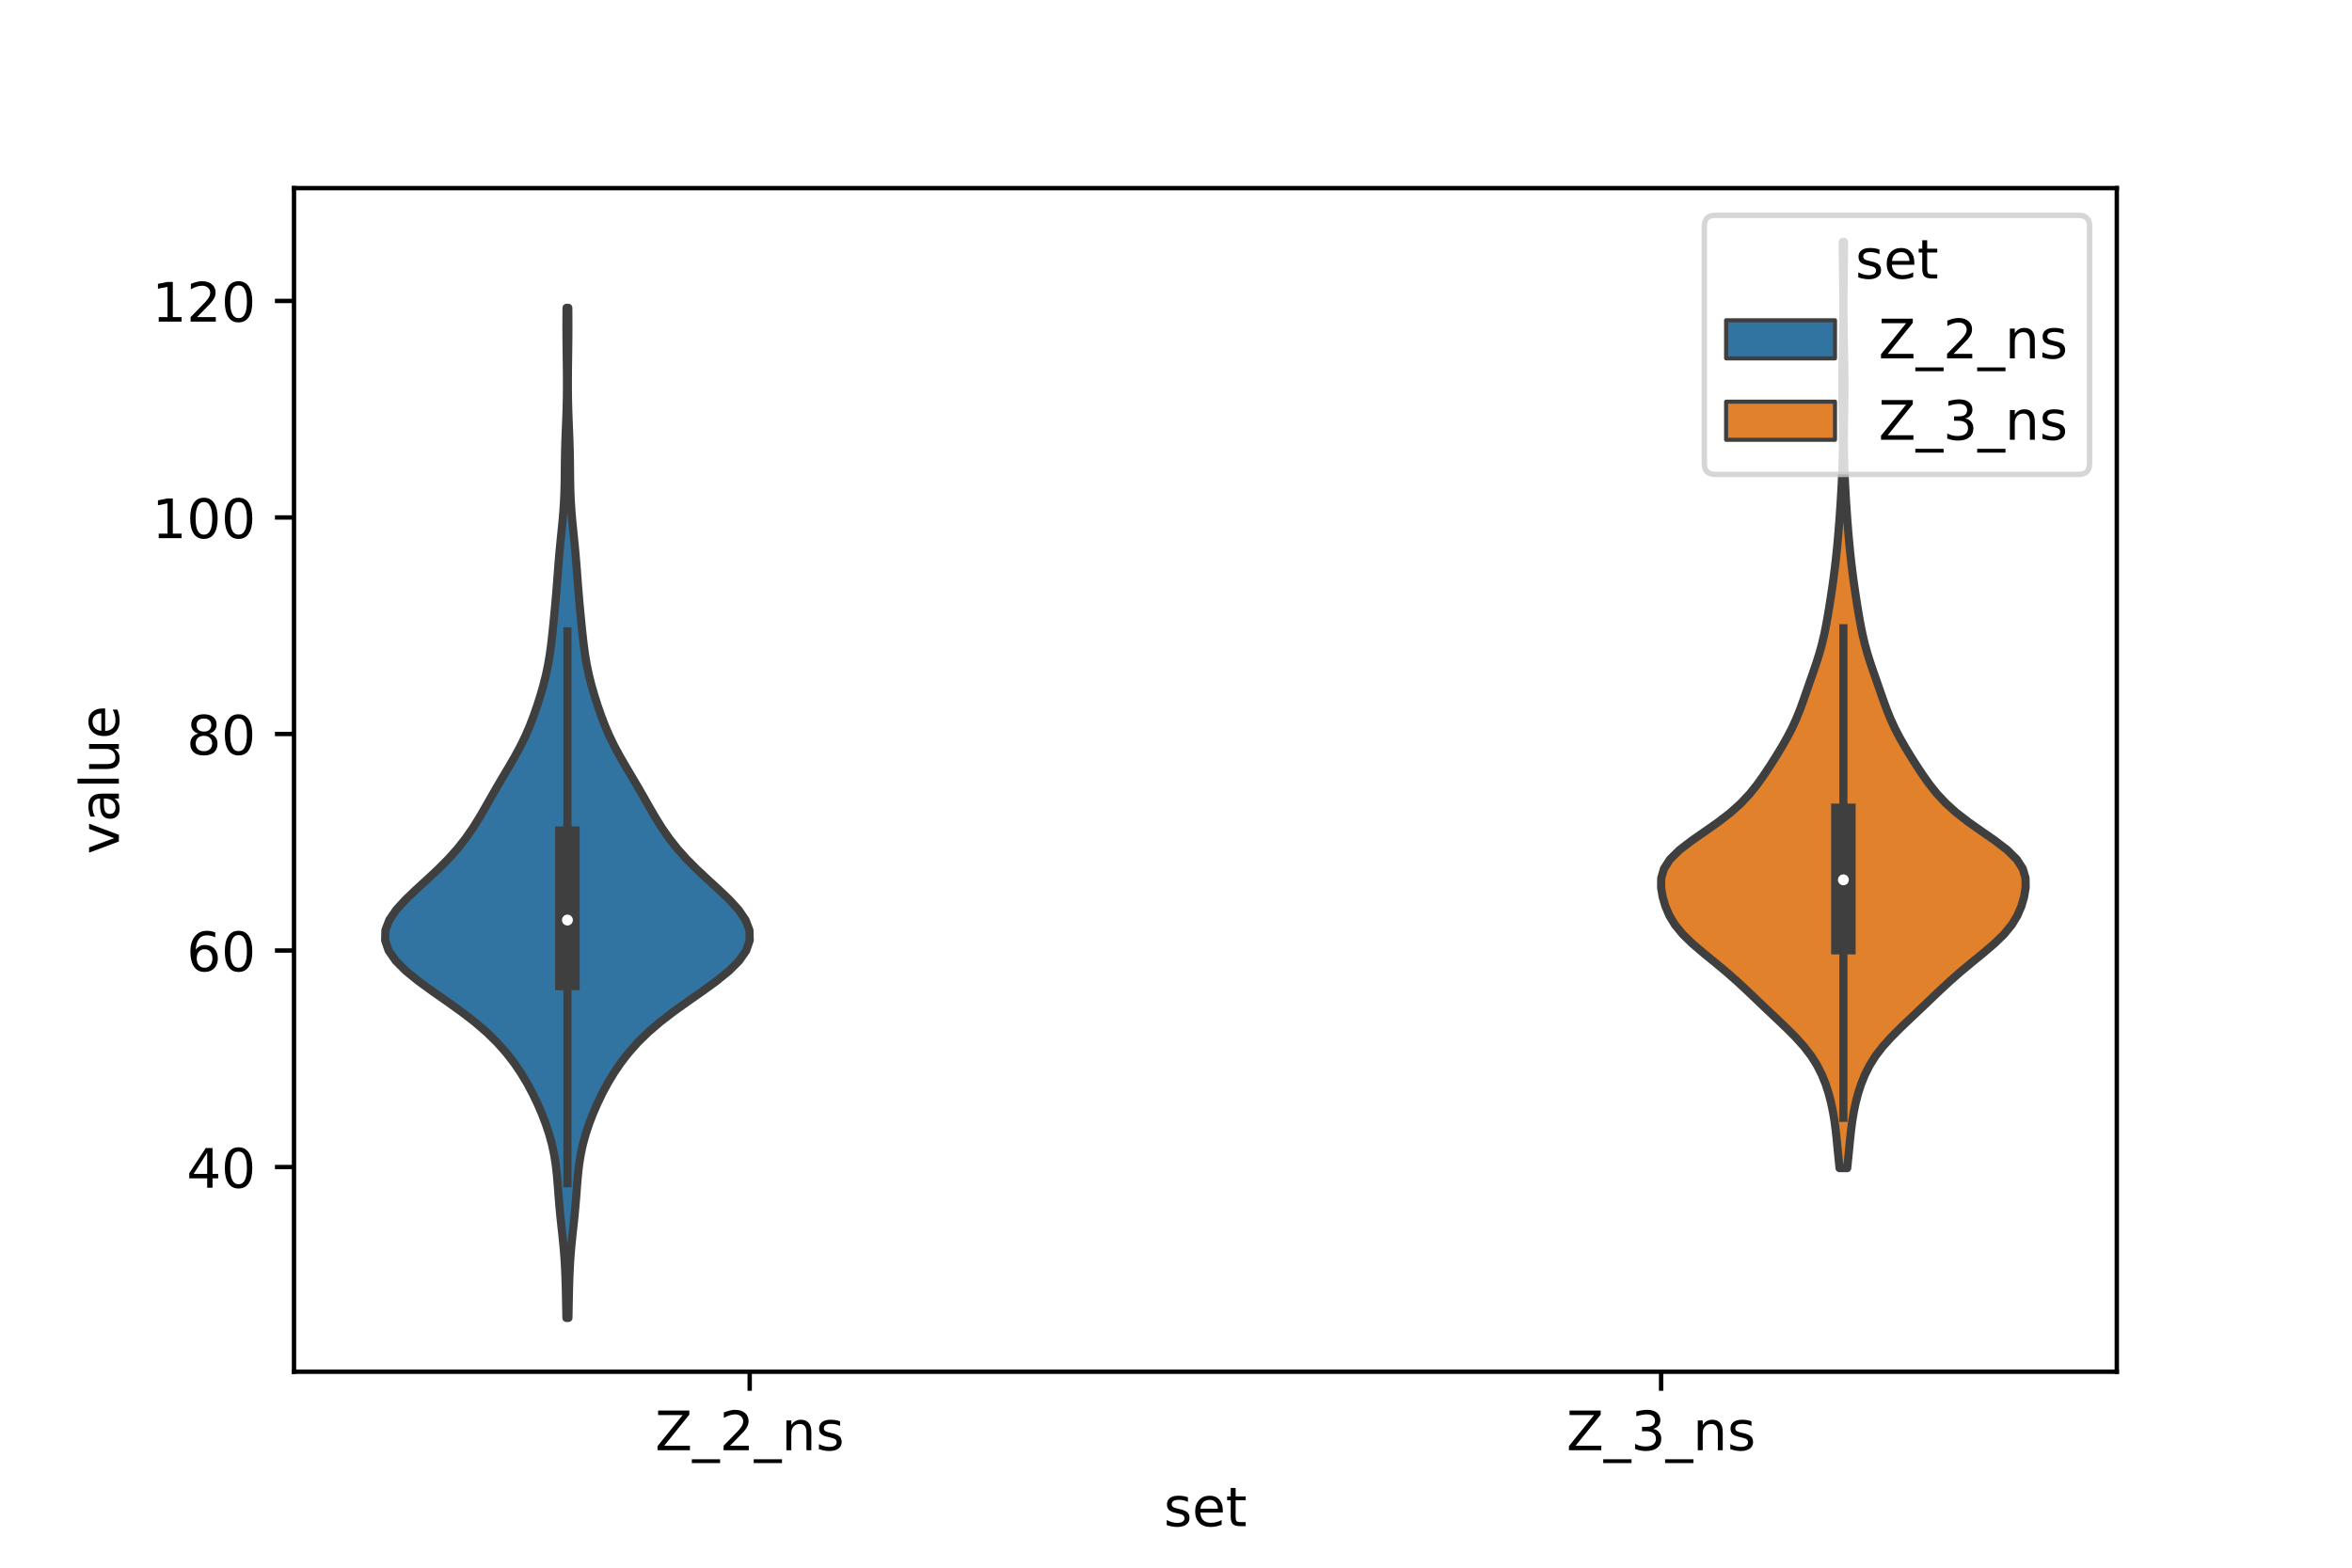 <?xml version="1.0" encoding="utf-8" standalone="no"?>
<!DOCTYPE svg PUBLIC "-//W3C//DTD SVG 1.1//EN"
  "http://www.w3.org/Graphics/SVG/1.1/DTD/svg11.dtd">
<!-- Created with matplotlib (https://matplotlib.org/) -->
<svg height="288pt" version="1.1" viewBox="0 0 432 288" width="432pt" xmlns="http://www.w3.org/2000/svg" xmlns:xlink="http://www.w3.org/1999/xlink">
 <defs>
  <style type="text/css">*{stroke-linecap:butt;stroke-linejoin:round;}</style>
 </defs>
 <g id="figure_1">
  <g id="patch_1">
   <path d="M 0 288 
L 432 288 
L 432 0 
L 0 0 
z
" style="fill:#ffffff;"/>
  </g>
  <g id="axes_1">
   <g id="patch_2">
    <path d="M 54 252 
L 388.8 252 
L 388.8 34.56 
L 54 34.56 
z
" style="fill:#ffffff;"/>
   </g>
   <g id="PolyCollection_1">
    <defs>
     <path d="M 104.404 -45.884 
L 104.036 -45.884 
L 104 -47.758 
L 103.963 -49.632 
L 103.919 -51.507 
L 103.862 -53.381 
L 103.779 -55.256 
L 103.662 -57.13 
L 103.507 -59.004 
L 103.32 -60.879 
L 103.116 -62.753 
L 102.917 -64.628 
L 102.741 -66.502 
L 102.589 -68.376 
L 102.449 -70.251 
L 102.291 -72.125 
L 102.08 -74 
L 101.785 -75.874 
L 101.386 -77.749 
L 100.874 -79.623 
L 100.254 -81.497 
L 99.536 -83.372 
L 98.725 -85.246 
L 97.824 -87.121 
L 96.821 -88.995 
L 95.695 -90.869 
L 94.421 -92.744 
L 92.967 -94.618 
L 91.299 -96.493 
L 89.384 -98.367 
L 87.202 -100.241 
L 84.77 -102.116 
L 82.153 -103.99 
L 79.471 -105.865 
L 76.886 -107.739 
L 74.572 -109.613 
L 72.694 -111.488 
L 71.386 -113.362 
L 70.74 -115.237 
L 70.789 -117.111 
L 71.503 -118.985 
L 72.787 -120.86 
L 74.496 -122.734 
L 76.461 -124.609 
L 78.514 -126.483 
L 80.517 -128.357 
L 82.378 -130.232 
L 84.05 -132.106 
L 85.526 -133.981 
L 86.831 -135.855 
L 88.003 -137.729 
L 89.095 -139.604 
L 90.159 -141.478 
L 91.235 -143.353 
L 92.339 -145.227 
L 93.455 -147.101 
L 94.543 -148.976 
L 95.559 -150.85 
L 96.475 -152.725 
L 97.285 -154.599 
L 98.006 -156.473 
L 98.659 -158.348 
L 99.257 -160.222 
L 99.798 -162.097 
L 100.269 -163.971 
L 100.663 -165.845 
L 100.98 -167.72 
L 101.234 -169.594 
L 101.447 -171.469 
L 101.639 -173.343 
L 101.821 -175.218 
L 101.996 -177.092 
L 102.16 -178.966 
L 102.309 -180.841 
L 102.45 -182.715 
L 102.594 -184.59 
L 102.753 -186.464 
L 102.932 -188.338 
L 103.122 -190.213 
L 103.309 -192.087 
L 103.471 -193.962 
L 103.596 -195.836 
L 103.676 -197.71 
L 103.719 -199.585 
L 103.741 -201.459 
L 103.761 -203.334 
L 103.796 -205.208 
L 103.852 -207.082 
L 103.925 -208.957 
L 104.001 -210.831 
L 104.068 -212.706 
L 104.114 -214.58 
L 104.136 -216.454 
L 104.137 -218.329 
L 104.122 -220.203 
L 104.098 -222.078 
L 104.073 -223.952 
L 104.053 -225.826 
L 104.044 -227.701 
L 104.047 -229.575 
L 104.062 -231.45 
L 104.378 -231.45 
L 104.378 -231.45 
L 104.393 -229.575 
L 104.396 -227.701 
L 104.387 -225.826 
L 104.367 -223.952 
L 104.342 -222.078 
L 104.318 -220.203 
L 104.303 -218.329 
L 104.304 -216.454 
L 104.326 -214.58 
L 104.372 -212.706 
L 104.439 -210.831 
L 104.515 -208.957 
L 104.588 -207.082 
L 104.644 -205.208 
L 104.679 -203.334 
L 104.699 -201.459 
L 104.721 -199.585 
L 104.764 -197.71 
L 104.844 -195.836 
L 104.969 -193.962 
L 105.131 -192.087 
L 105.318 -190.213 
L 105.508 -188.338 
L 105.687 -186.464 
L 105.846 -184.59 
L 105.99 -182.715 
L 106.131 -180.841 
L 106.28 -178.966 
L 106.444 -177.092 
L 106.619 -175.218 
L 106.801 -173.343 
L 106.993 -171.469 
L 107.206 -169.594 
L 107.46 -167.72 
L 107.777 -165.845 
L 108.171 -163.971 
L 108.642 -162.097 
L 109.183 -160.222 
L 109.781 -158.348 
L 110.434 -156.473 
L 111.155 -154.599 
L 111.965 -152.725 
L 112.881 -150.85 
L 113.897 -148.976 
L 114.985 -147.101 
L 116.101 -145.227 
L 117.205 -143.353 
L 118.281 -141.478 
L 119.345 -139.604 
L 120.437 -137.729 
L 121.609 -135.855 
L 122.914 -133.981 
L 124.39 -132.106 
L 126.062 -130.232 
L 127.923 -128.357 
L 129.926 -126.483 
L 131.979 -124.609 
L 133.944 -122.734 
L 135.653 -120.86 
L 136.937 -118.985 
L 137.651 -117.111 
L 137.7 -115.237 
L 137.054 -113.362 
L 135.746 -111.488 
L 133.868 -109.613 
L 131.554 -107.739 
L 128.969 -105.865 
L 126.287 -103.99 
L 123.67 -102.116 
L 121.238 -100.241 
L 119.056 -98.367 
L 117.141 -96.493 
L 115.473 -94.618 
L 114.019 -92.744 
L 112.745 -90.869 
L 111.619 -88.995 
L 110.616 -87.121 
L 109.715 -85.246 
L 108.904 -83.372 
L 108.186 -81.497 
L 107.566 -79.623 
L 107.054 -77.749 
L 106.655 -75.874 
L 106.36 -74 
L 106.149 -72.125 
L 105.991 -70.251 
L 105.851 -68.376 
L 105.699 -66.502 
L 105.523 -64.628 
L 105.324 -62.753 
L 105.12 -60.879 
L 104.933 -59.004 
L 104.778 -57.13 
L 104.661 -55.256 
L 104.578 -53.381 
L 104.521 -51.507 
L 104.477 -49.632 
L 104.44 -47.758 
L 104.404 -45.884 
z
" id="m9c67ed2313" style="stroke:#3f3f3f;stroke-width:1.5;"/>
    </defs>
    <g clip-path="url(#pe2df0d3b76)">
     <use style="fill:#3274a1;stroke:#3f3f3f;stroke-width:1.5;" x="0" xlink:href="#m9c67ed2313" y="288"/>
    </g>
   </g>
   <g id="PolyCollection_2">
    <defs>
     <path d="M 339.286 -73.407 
L 337.874 -73.407 
L 337.699 -75.125 
L 337.531 -76.844 
L 337.363 -78.563 
L 337.179 -80.282 
L 336.956 -82 
L 336.674 -83.719 
L 336.315 -85.438 
L 335.866 -87.156 
L 335.307 -88.875 
L 334.612 -90.594 
L 333.743 -92.312 
L 332.658 -94.031 
L 331.335 -95.75 
L 329.786 -97.468 
L 328.068 -99.187 
L 326.263 -100.906 
L 324.443 -102.624 
L 322.642 -104.343 
L 320.84 -106.062 
L 318.985 -107.78 
L 317.026 -109.499 
L 314.959 -111.218 
L 312.853 -112.937 
L 310.839 -114.655 
L 309.071 -116.374 
L 307.656 -118.093 
L 306.614 -119.811 
L 305.883 -121.53 
L 305.383 -123.249 
L 305.1 -124.967 
L 305.126 -126.686 
L 305.625 -128.405 
L 306.735 -130.123 
L 308.476 -131.842 
L 310.709 -133.561 
L 313.183 -135.279 
L 315.63 -136.998 
L 317.852 -138.717 
L 319.761 -140.435 
L 321.369 -142.154 
L 322.745 -143.873 
L 323.969 -145.591 
L 325.108 -147.31 
L 326.197 -149.029 
L 327.241 -150.748 
L 328.223 -152.466 
L 329.119 -154.185 
L 329.911 -155.904 
L 330.607 -157.622 
L 331.235 -159.341 
L 331.834 -161.06 
L 332.432 -162.778 
L 333.034 -164.497 
L 333.621 -166.216 
L 334.163 -167.934 
L 334.64 -169.653 
L 335.047 -171.372 
L 335.396 -173.09 
L 335.706 -174.809 
L 335.992 -176.528 
L 336.263 -178.246 
L 336.519 -179.965 
L 336.759 -181.684 
L 336.981 -183.402 
L 337.184 -185.121 
L 337.367 -186.84 
L 337.532 -188.559 
L 337.682 -190.277 
L 337.818 -191.996 
L 337.944 -193.715 
L 338.06 -195.433 
L 338.166 -197.152 
L 338.261 -198.871 
L 338.342 -200.589 
L 338.407 -202.308 
L 338.455 -204.027 
L 338.483 -205.745 
L 338.491 -207.464 
L 338.482 -209.183 
L 338.459 -210.901 
L 338.431 -212.62 
L 338.405 -214.339 
L 338.389 -216.057 
L 338.385 -217.776 
L 338.397 -219.495 
L 338.42 -221.213 
L 338.452 -222.932 
L 338.486 -224.651 
L 338.517 -226.37 
L 338.541 -228.088 
L 338.556 -229.807 
L 338.563 -231.526 
L 338.561 -233.244 
L 338.551 -234.963 
L 338.533 -236.682 
L 338.511 -238.4 
L 338.489 -240.119 
L 338.472 -241.838 
L 338.466 -243.556 
L 338.694 -243.556 
L 338.694 -243.556 
L 338.688 -241.838 
L 338.671 -240.119 
L 338.649 -238.4 
L 338.627 -236.682 
L 338.609 -234.963 
L 338.599 -233.244 
L 338.597 -231.526 
L 338.604 -229.807 
L 338.619 -228.088 
L 338.643 -226.37 
L 338.674 -224.651 
L 338.708 -222.932 
L 338.74 -221.213 
L 338.763 -219.495 
L 338.775 -217.776 
L 338.771 -216.057 
L 338.755 -214.339 
L 338.729 -212.62 
L 338.701 -210.901 
L 338.678 -209.183 
L 338.669 -207.464 
L 338.677 -205.745 
L 338.705 -204.027 
L 338.753 -202.308 
L 338.818 -200.589 
L 338.899 -198.871 
L 338.994 -197.152 
L 339.1 -195.433 
L 339.216 -193.715 
L 339.342 -191.996 
L 339.478 -190.277 
L 339.628 -188.559 
L 339.793 -186.84 
L 339.976 -185.121 
L 340.179 -183.402 
L 340.401 -181.684 
L 340.641 -179.965 
L 340.897 -178.246 
L 341.168 -176.528 
L 341.454 -174.809 
L 341.764 -173.09 
L 342.113 -171.372 
L 342.52 -169.653 
L 342.997 -167.934 
L 343.539 -166.216 
L 344.126 -164.497 
L 344.728 -162.778 
L 345.326 -161.06 
L 345.925 -159.341 
L 346.553 -157.622 
L 347.249 -155.904 
L 348.041 -154.185 
L 348.937 -152.466 
L 349.919 -150.748 
L 350.963 -149.029 
L 352.052 -147.31 
L 353.191 -145.591 
L 354.415 -143.873 
L 355.791 -142.154 
L 357.399 -140.435 
L 359.308 -138.717 
L 361.53 -136.998 
L 363.977 -135.279 
L 366.451 -133.561 
L 368.684 -131.842 
L 370.425 -130.123 
L 371.535 -128.405 
L 372.034 -126.686 
L 372.06 -124.967 
L 371.777 -123.249 
L 371.277 -121.53 
L 370.546 -119.811 
L 369.504 -118.093 
L 368.089 -116.374 
L 366.321 -114.655 
L 364.307 -112.937 
L 362.201 -111.218 
L 360.134 -109.499 
L 358.175 -107.78 
L 356.32 -106.062 
L 354.518 -104.343 
L 352.717 -102.624 
L 350.897 -100.906 
L 349.092 -99.187 
L 347.374 -97.468 
L 345.825 -95.75 
L 344.502 -94.031 
L 343.417 -92.312 
L 342.548 -90.594 
L 341.853 -88.875 
L 341.294 -87.156 
L 340.845 -85.438 
L 340.486 -83.719 
L 340.204 -82 
L 339.981 -80.282 
L 339.797 -78.563 
L 339.629 -76.844 
L 339.461 -75.125 
L 339.286 -73.407 
z
" id="m76504d6262" style="stroke:#3f3f3f;stroke-width:1.5;"/>
    </defs>
    <g clip-path="url(#pe2df0d3b76)">
     <use style="fill:#e1812c;stroke:#3f3f3f;stroke-width:1.5;" x="0" xlink:href="#m76504d6262" y="288"/>
    </g>
   </g>
   <g id="patch_3">
    <path clip-path="url(#pe2df0d3b76)" d="M 137.7 293.953 
L 137.7 293.953 
L 137.7 293.953 
L 137.7 293.953 
z
" style="fill:#3274a1;stroke:#3f3f3f;stroke-linejoin:miter;stroke-width:0.75;"/>
   </g>
   <g id="patch_4">
    <path clip-path="url(#pe2df0d3b76)" d="M 137.7 293.953 
L 137.7 293.953 
L 137.7 293.953 
L 137.7 293.953 
z
" style="fill:#e1812c;stroke:#3f3f3f;stroke-linejoin:miter;stroke-width:0.75;"/>
   </g>
   <g id="matplotlib.axis_1">
    <g id="xtick_1">
     <g id="line2d_1">
      <defs>
       <path d="M 0 0 
L 0 3.5 
" id="m5fb1f6e323" style="stroke:#000000;stroke-width:0.8;"/>
      </defs>
      <g>
       <use style="stroke:#000000;stroke-width:0.8;" x="137.7" xlink:href="#m5fb1f6e323" y="252"/>
      </g>
     </g>
     <g id="text_1">
      <!-- Z_2_ns -->
      <g transform="translate(120.32 266.422)scale(0.1 -0.1)">
       <defs>
        <path d="M 5.609 72.906 
L 62.891 72.906 
L 62.891 65.375 
L 16.797 8.297 
L 64.016 8.297 
L 64.016 0 
L 4.5 0 
L 4.5 7.516 
L 50.594 64.594 
L 5.609 64.594 
z
" id="DejaVuSans-90"/>
        <path d="M 50.984 -16.609 
L 50.984 -23.578 
L -0.984 -23.578 
L -0.984 -16.609 
z
" id="DejaVuSans-95"/>
        <path d="M 19.188 8.297 
L 53.609 8.297 
L 53.609 0 
L 7.328 0 
L 7.328 8.297 
Q 12.938 14.109 22.625 23.891 
Q 32.328 33.688 34.812 36.531 
Q 39.547 41.844 41.422 45.531 
Q 43.312 49.219 43.312 52.781 
Q 43.312 58.594 39.234 62.25 
Q 35.156 65.922 28.609 65.922 
Q 23.969 65.922 18.812 64.312 
Q 13.672 62.703 7.812 59.422 
L 7.812 69.391 
Q 13.766 71.781 18.938 73 
Q 24.125 74.219 28.422 74.219 
Q 39.75 74.219 46.484 68.547 
Q 53.219 62.891 53.219 53.422 
Q 53.219 48.922 51.531 44.891 
Q 49.859 40.875 45.406 35.406 
Q 44.188 33.984 37.641 27.219 
Q 31.109 20.453 19.188 8.297 
z
" id="DejaVuSans-50"/>
        <path d="M 54.891 33.016 
L 54.891 0 
L 45.906 0 
L 45.906 32.719 
Q 45.906 40.484 42.875 44.328 
Q 39.844 48.188 33.797 48.188 
Q 26.516 48.188 22.312 43.547 
Q 18.109 38.922 18.109 30.906 
L 18.109 0 
L 9.078 0 
L 9.078 54.688 
L 18.109 54.688 
L 18.109 46.188 
Q 21.344 51.125 25.703 53.562 
Q 30.078 56 35.797 56 
Q 45.219 56 50.047 50.172 
Q 54.891 44.344 54.891 33.016 
z
" id="DejaVuSans-110"/>
        <path d="M 44.281 53.078 
L 44.281 44.578 
Q 40.484 46.531 36.375 47.5 
Q 32.281 48.484 27.875 48.484 
Q 21.188 48.484 17.844 46.438 
Q 14.5 44.391 14.5 40.281 
Q 14.5 37.156 16.891 35.375 
Q 19.281 33.594 26.516 31.984 
L 29.594 31.297 
Q 39.156 29.25 43.188 25.516 
Q 47.219 21.781 47.219 15.094 
Q 47.219 7.469 41.188 3.016 
Q 35.156 -1.422 24.609 -1.422 
Q 20.219 -1.422 15.453 -0.562 
Q 10.688 0.297 5.422 2 
L 5.422 11.281 
Q 10.406 8.688 15.234 7.391 
Q 20.062 6.109 24.812 6.109 
Q 31.156 6.109 34.562 8.281 
Q 37.984 10.453 37.984 14.406 
Q 37.984 18.062 35.516 20.016 
Q 33.062 21.969 24.703 23.781 
L 21.578 24.516 
Q 13.234 26.266 9.516 29.906 
Q 5.812 33.547 5.812 39.891 
Q 5.812 47.609 11.281 51.797 
Q 16.75 56 26.812 56 
Q 31.781 56 36.172 55.266 
Q 40.578 54.547 44.281 53.078 
z
" id="DejaVuSans-115"/>
       </defs>
       <use xlink:href="#DejaVuSans-90"/>
       <use x="68.506" xlink:href="#DejaVuSans-95"/>
       <use x="118.506" xlink:href="#DejaVuSans-50"/>
       <use x="182.129" xlink:href="#DejaVuSans-95"/>
       <use x="232.129" xlink:href="#DejaVuSans-110"/>
       <use x="295.508" xlink:href="#DejaVuSans-115"/>
      </g>
     </g>
    </g>
    <g id="xtick_2">
     <g id="line2d_2">
      <g>
       <use style="stroke:#000000;stroke-width:0.8;" x="305.1" xlink:href="#m5fb1f6e323" y="252"/>
      </g>
     </g>
     <g id="text_2">
      <!-- Z_3_ns -->
      <g transform="translate(287.72 266.422)scale(0.1 -0.1)">
       <defs>
        <path d="M 40.578 39.312 
Q 47.656 37.797 51.625 33 
Q 55.609 28.219 55.609 21.188 
Q 55.609 10.406 48.188 4.484 
Q 40.766 -1.422 27.094 -1.422 
Q 22.516 -1.422 17.656 -0.516 
Q 12.797 0.391 7.625 2.203 
L 7.625 11.719 
Q 11.719 9.328 16.594 8.109 
Q 21.484 6.891 26.812 6.891 
Q 36.078 6.891 40.938 10.547 
Q 45.797 14.203 45.797 21.188 
Q 45.797 27.641 41.281 31.266 
Q 36.766 34.906 28.719 34.906 
L 20.219 34.906 
L 20.219 43.016 
L 29.109 43.016 
Q 36.375 43.016 40.234 45.922 
Q 44.094 48.828 44.094 54.297 
Q 44.094 59.906 40.109 62.906 
Q 36.141 65.922 28.719 65.922 
Q 24.656 65.922 20.016 65.031 
Q 15.375 64.156 9.812 62.312 
L 9.812 71.094 
Q 15.438 72.656 20.344 73.438 
Q 25.25 74.219 29.594 74.219 
Q 40.828 74.219 47.359 69.109 
Q 53.906 64.016 53.906 55.328 
Q 53.906 49.266 50.438 45.094 
Q 46.969 40.922 40.578 39.312 
z
" id="DejaVuSans-51"/>
       </defs>
       <use xlink:href="#DejaVuSans-90"/>
       <use x="68.506" xlink:href="#DejaVuSans-95"/>
       <use x="118.506" xlink:href="#DejaVuSans-51"/>
       <use x="182.129" xlink:href="#DejaVuSans-95"/>
       <use x="232.129" xlink:href="#DejaVuSans-110"/>
       <use x="295.508" xlink:href="#DejaVuSans-115"/>
      </g>
     </g>
    </g>
    <g id="text_3">
     <!-- set -->
     <g transform="translate(213.759 280.378)scale(0.1 -0.1)">
      <defs>
       <path d="M 56.203 29.594 
L 56.203 25.203 
L 14.891 25.203 
Q 15.484 15.922 20.484 11.062 
Q 25.484 6.203 34.422 6.203 
Q 39.594 6.203 44.453 7.469 
Q 49.312 8.734 54.109 11.281 
L 54.109 2.781 
Q 49.266 0.734 44.188 -0.344 
Q 39.109 -1.422 33.891 -1.422 
Q 20.797 -1.422 13.156 6.188 
Q 5.516 13.812 5.516 26.812 
Q 5.516 40.234 12.766 48.109 
Q 20.016 56 32.328 56 
Q 43.359 56 49.781 48.891 
Q 56.203 41.797 56.203 29.594 
z
M 47.219 32.234 
Q 47.125 39.594 43.094 43.984 
Q 39.062 48.391 32.422 48.391 
Q 24.906 48.391 20.391 44.141 
Q 15.875 39.891 15.188 32.172 
z
" id="DejaVuSans-101"/>
       <path d="M 18.312 70.219 
L 18.312 54.688 
L 36.812 54.688 
L 36.812 47.703 
L 18.312 47.703 
L 18.312 18.016 
Q 18.312 11.328 20.141 9.422 
Q 21.969 7.516 27.594 7.516 
L 36.812 7.516 
L 36.812 0 
L 27.594 0 
Q 17.188 0 13.234 3.875 
Q 9.281 7.766 9.281 18.016 
L 9.281 47.703 
L 2.688 47.703 
L 2.688 54.688 
L 9.281 54.688 
L 9.281 70.219 
z
" id="DejaVuSans-116"/>
      </defs>
      <use xlink:href="#DejaVuSans-115"/>
      <use x="52.1" xlink:href="#DejaVuSans-101"/>
      <use x="113.623" xlink:href="#DejaVuSans-116"/>
     </g>
    </g>
   </g>
   <g id="matplotlib.axis_2">
    <g id="ytick_1">
     <g id="line2d_3">
      <defs>
       <path d="M 0 0 
L -3.5 0 
" id="m5765533251" style="stroke:#000000;stroke-width:0.8;"/>
      </defs>
      <g>
       <use style="stroke:#000000;stroke-width:0.8;" x="54" xlink:href="#m5765533251" y="214.397"/>
      </g>
     </g>
     <g id="text_4">
      <!-- 40 -->
      <g transform="translate(34.275 218.196)scale(0.1 -0.1)">
       <defs>
        <path d="M 37.797 64.312 
L 12.891 25.391 
L 37.797 25.391 
z
M 35.203 72.906 
L 47.609 72.906 
L 47.609 25.391 
L 58.016 25.391 
L 58.016 17.188 
L 47.609 17.188 
L 47.609 0 
L 37.797 0 
L 37.797 17.188 
L 4.891 17.188 
L 4.891 26.703 
z
" id="DejaVuSans-52"/>
        <path d="M 31.781 66.406 
Q 24.172 66.406 20.328 58.906 
Q 16.5 51.422 16.5 36.375 
Q 16.5 21.391 20.328 13.891 
Q 24.172 6.391 31.781 6.391 
Q 39.453 6.391 43.281 13.891 
Q 47.125 21.391 47.125 36.375 
Q 47.125 51.422 43.281 58.906 
Q 39.453 66.406 31.781 66.406 
z
M 31.781 74.219 
Q 44.047 74.219 50.516 64.516 
Q 56.984 54.828 56.984 36.375 
Q 56.984 17.969 50.516 8.266 
Q 44.047 -1.422 31.781 -1.422 
Q 19.531 -1.422 13.062 8.266 
Q 6.594 17.969 6.594 36.375 
Q 6.594 54.828 13.062 64.516 
Q 19.531 74.219 31.781 74.219 
z
" id="DejaVuSans-48"/>
       </defs>
       <use xlink:href="#DejaVuSans-52"/>
       <use x="63.623" xlink:href="#DejaVuSans-48"/>
      </g>
     </g>
    </g>
    <g id="ytick_2">
     <g id="line2d_4">
      <g>
       <use style="stroke:#000000;stroke-width:0.8;" x="54" xlink:href="#m5765533251" y="174.619"/>
      </g>
     </g>
     <g id="text_5">
      <!-- 60 -->
      <g transform="translate(34.275 178.418)scale(0.1 -0.1)">
       <defs>
        <path d="M 33.016 40.375 
Q 26.375 40.375 22.484 35.828 
Q 18.609 31.297 18.609 23.391 
Q 18.609 15.531 22.484 10.953 
Q 26.375 6.391 33.016 6.391 
Q 39.656 6.391 43.531 10.953 
Q 47.406 15.531 47.406 23.391 
Q 47.406 31.297 43.531 35.828 
Q 39.656 40.375 33.016 40.375 
z
M 52.594 71.297 
L 52.594 62.312 
Q 48.875 64.062 45.094 64.984 
Q 41.312 65.922 37.594 65.922 
Q 27.828 65.922 22.672 59.328 
Q 17.531 52.734 16.797 39.406 
Q 19.672 43.656 24.016 45.922 
Q 28.375 48.188 33.594 48.188 
Q 44.578 48.188 50.953 41.516 
Q 57.328 34.859 57.328 23.391 
Q 57.328 12.156 50.688 5.359 
Q 44.047 -1.422 33.016 -1.422 
Q 20.359 -1.422 13.672 8.266 
Q 6.984 17.969 6.984 36.375 
Q 6.984 53.656 15.188 63.938 
Q 23.391 74.219 37.203 74.219 
Q 40.922 74.219 44.703 73.484 
Q 48.484 72.75 52.594 71.297 
z
" id="DejaVuSans-54"/>
       </defs>
       <use xlink:href="#DejaVuSans-54"/>
       <use x="63.623" xlink:href="#DejaVuSans-48"/>
      </g>
     </g>
    </g>
    <g id="ytick_3">
     <g id="line2d_5">
      <g>
       <use style="stroke:#000000;stroke-width:0.8;" x="54" xlink:href="#m5765533251" y="134.841"/>
      </g>
     </g>
     <g id="text_6">
      <!-- 80 -->
      <g transform="translate(34.275 138.64)scale(0.1 -0.1)">
       <defs>
        <path d="M 31.781 34.625 
Q 24.75 34.625 20.719 30.859 
Q 16.703 27.094 16.703 20.516 
Q 16.703 13.922 20.719 10.156 
Q 24.75 6.391 31.781 6.391 
Q 38.812 6.391 42.859 10.172 
Q 46.922 13.969 46.922 20.516 
Q 46.922 27.094 42.891 30.859 
Q 38.875 34.625 31.781 34.625 
z
M 21.922 38.812 
Q 15.578 40.375 12.031 44.719 
Q 8.5 49.078 8.5 55.328 
Q 8.5 64.062 14.719 69.141 
Q 20.953 74.219 31.781 74.219 
Q 42.672 74.219 48.875 69.141 
Q 55.078 64.062 55.078 55.328 
Q 55.078 49.078 51.531 44.719 
Q 48 40.375 41.703 38.812 
Q 48.828 37.156 52.797 32.312 
Q 56.781 27.484 56.781 20.516 
Q 56.781 9.906 50.312 4.234 
Q 43.844 -1.422 31.781 -1.422 
Q 19.734 -1.422 13.25 4.234 
Q 6.781 9.906 6.781 20.516 
Q 6.781 27.484 10.781 32.312 
Q 14.797 37.156 21.922 38.812 
z
M 18.312 54.391 
Q 18.312 48.734 21.844 45.562 
Q 25.391 42.391 31.781 42.391 
Q 38.141 42.391 41.719 45.562 
Q 45.312 48.734 45.312 54.391 
Q 45.312 60.062 41.719 63.234 
Q 38.141 66.406 31.781 66.406 
Q 25.391 66.406 21.844 63.234 
Q 18.312 60.062 18.312 54.391 
z
" id="DejaVuSans-56"/>
       </defs>
       <use xlink:href="#DejaVuSans-56"/>
       <use x="63.623" xlink:href="#DejaVuSans-48"/>
      </g>
     </g>
    </g>
    <g id="ytick_4">
     <g id="line2d_6">
      <g>
       <use style="stroke:#000000;stroke-width:0.8;" x="54" xlink:href="#m5765533251" y="95.063"/>
      </g>
     </g>
     <g id="text_7">
      <!-- 100 -->
      <g transform="translate(27.913 98.862)scale(0.1 -0.1)">
       <defs>
        <path d="M 12.406 8.297 
L 28.516 8.297 
L 28.516 63.922 
L 10.984 60.406 
L 10.984 69.391 
L 28.422 72.906 
L 38.281 72.906 
L 38.281 8.297 
L 54.391 8.297 
L 54.391 0 
L 12.406 0 
z
" id="DejaVuSans-49"/>
       </defs>
       <use xlink:href="#DejaVuSans-49"/>
       <use x="63.623" xlink:href="#DejaVuSans-48"/>
       <use x="127.246" xlink:href="#DejaVuSans-48"/>
      </g>
     </g>
    </g>
    <g id="ytick_5">
     <g id="line2d_7">
      <g>
       <use style="stroke:#000000;stroke-width:0.8;" x="54" xlink:href="#m5765533251" y="55.285"/>
      </g>
     </g>
     <g id="text_8">
      <!-- 120 -->
      <g transform="translate(27.913 59.084)scale(0.1 -0.1)">
       <use xlink:href="#DejaVuSans-49"/>
       <use x="63.623" xlink:href="#DejaVuSans-50"/>
       <use x="127.246" xlink:href="#DejaVuSans-48"/>
      </g>
     </g>
    </g>
    <g id="text_9">
     <!-- value -->
     <g transform="translate(21.833 156.938)rotate(-90)scale(0.1 -0.1)">
      <defs>
       <path d="M 2.984 54.688 
L 12.5 54.688 
L 29.594 8.797 
L 46.688 54.688 
L 56.203 54.688 
L 35.688 0 
L 23.484 0 
z
" id="DejaVuSans-118"/>
       <path d="M 34.281 27.484 
Q 23.391 27.484 19.188 25 
Q 14.984 22.516 14.984 16.5 
Q 14.984 11.719 18.141 8.906 
Q 21.297 6.109 26.703 6.109 
Q 34.188 6.109 38.703 11.406 
Q 43.219 16.703 43.219 25.484 
L 43.219 27.484 
z
M 52.203 31.203 
L 52.203 0 
L 43.219 0 
L 43.219 8.297 
Q 40.141 3.328 35.547 0.953 
Q 30.953 -1.422 24.312 -1.422 
Q 15.922 -1.422 10.953 3.297 
Q 6 8.016 6 15.922 
Q 6 25.141 12.172 29.828 
Q 18.359 34.516 30.609 34.516 
L 43.219 34.516 
L 43.219 35.406 
Q 43.219 41.609 39.141 45 
Q 35.062 48.391 27.688 48.391 
Q 23 48.391 18.547 47.266 
Q 14.109 46.141 10.016 43.891 
L 10.016 52.203 
Q 14.938 54.109 19.578 55.047 
Q 24.219 56 28.609 56 
Q 40.484 56 46.344 49.844 
Q 52.203 43.703 52.203 31.203 
z
" id="DejaVuSans-97"/>
       <path d="M 9.422 75.984 
L 18.406 75.984 
L 18.406 0 
L 9.422 0 
z
" id="DejaVuSans-108"/>
       <path d="M 8.5 21.578 
L 8.5 54.688 
L 17.484 54.688 
L 17.484 21.922 
Q 17.484 14.156 20.5 10.266 
Q 23.531 6.391 29.594 6.391 
Q 36.859 6.391 41.078 11.031 
Q 45.312 15.672 45.312 23.688 
L 45.312 54.688 
L 54.297 54.688 
L 54.297 0 
L 45.312 0 
L 45.312 8.406 
Q 42.047 3.422 37.719 1 
Q 33.406 -1.422 27.688 -1.422 
Q 18.266 -1.422 13.375 4.438 
Q 8.5 10.297 8.5 21.578 
z
M 31.109 56 
z
" id="DejaVuSans-117"/>
      </defs>
      <use xlink:href="#DejaVuSans-118"/>
      <use x="59.18" xlink:href="#DejaVuSans-97"/>
      <use x="120.459" xlink:href="#DejaVuSans-108"/>
      <use x="148.242" xlink:href="#DejaVuSans-117"/>
      <use x="211.621" xlink:href="#DejaVuSans-101"/>
     </g>
    </g>
   </g>
   <g id="line2d_8">
    <path clip-path="url(#pe2df0d3b76)" d="M 104.22 217.372 
L 104.22 115.989 
" style="fill:none;stroke:#3f3f3f;stroke-linecap:square;stroke-width:1.5;"/>
   </g>
   <g id="line2d_9">
    <path clip-path="url(#pe2df0d3b76)" d="M 104.22 179.665 
L 104.22 154.077 
" style="fill:none;stroke:#3f3f3f;stroke-linecap:square;stroke-width:4.5;"/>
   </g>
   <g id="line2d_10">
    <path clip-path="url(#pe2df0d3b76)" d="M 338.58 205.341 
L 338.58 115.424 
" style="fill:none;stroke:#3f3f3f;stroke-linecap:square;stroke-width:1.5;"/>
   </g>
   <g id="line2d_11">
    <path clip-path="url(#pe2df0d3b76)" d="M 338.58 173.087 
L 338.58 149.876 
" style="fill:none;stroke:#3f3f3f;stroke-linecap:square;stroke-width:4.5;"/>
   </g>
   <g id="patch_5">
    <path d="M 54 252 
L 54 34.56 
" style="fill:none;stroke:#000000;stroke-linecap:square;stroke-linejoin:miter;stroke-width:0.8;"/>
   </g>
   <g id="patch_6">
    <path d="M 388.8 252 
L 388.8 34.56 
" style="fill:none;stroke:#000000;stroke-linecap:square;stroke-linejoin:miter;stroke-width:0.8;"/>
   </g>
   <g id="patch_7">
    <path d="M 54 252 
L 388.8 252 
" style="fill:none;stroke:#000000;stroke-linecap:square;stroke-linejoin:miter;stroke-width:0.8;"/>
   </g>
   <g id="patch_8">
    <path d="M 54 34.56 
L 388.8 34.56 
" style="fill:none;stroke:#000000;stroke-linecap:square;stroke-linejoin:miter;stroke-width:0.8;"/>
   </g>
   <g id="PathCollection_1">
    <defs>
     <path d="M 0 1.5 
C 0.398 1.5 0.779 1.342 1.061 1.061 
C 1.342 0.779 1.5 0.398 1.5 0 
C 1.5 -0.398 1.342 -0.779 1.061 -1.061 
C 0.779 -1.342 0.398 -1.5 0 -1.5 
C -0.398 -1.5 -0.779 -1.342 -1.061 -1.061 
C -1.342 -0.779 -1.5 -0.398 -1.5 0 
C -1.5 0.398 -1.342 0.779 -1.061 1.061 
C -0.779 1.342 -0.398 1.5 0 1.5 
z
" id="m382d1670f1" style="stroke:#3f3f3f;"/>
    </defs>
    <g clip-path="url(#pe2df0d3b76)">
     <use style="fill:#ffffff;stroke:#3f3f3f;" x="104.22" xlink:href="#m382d1670f1" y="169.025"/>
    </g>
   </g>
   <g id="PathCollection_2">
    <g clip-path="url(#pe2df0d3b76)">
     <use style="fill:#ffffff;stroke:#3f3f3f;" x="338.58" xlink:href="#m382d1670f1" y="161.634"/>
    </g>
   </g>
   <g id="legend_1">
    <g id="patch_9">
     <path d="M 315.041 87.151 
L 381.8 87.151 
Q 383.8 87.151 383.8 85.151 
L 383.8 41.56 
Q 383.8 39.56 381.8 39.56 
L 315.041 39.56 
Q 313.041 39.56 313.041 41.56 
L 313.041 85.151 
Q 313.041 87.151 315.041 87.151 
z
" style="fill:#ffffff;opacity:0.8;stroke:#cccccc;stroke-linejoin:miter;"/>
    </g>
    <g id="text_10">
     <!-- set -->
     <g transform="translate(340.779 51.158)scale(0.1 -0.1)">
      <use xlink:href="#DejaVuSans-115"/>
      <use x="52.1" xlink:href="#DejaVuSans-101"/>
      <use x="113.623" xlink:href="#DejaVuSans-116"/>
     </g>
    </g>
    <g id="patch_10">
     <path d="M 317.041 65.837 
L 337.041 65.837 
L 337.041 58.837 
L 317.041 58.837 
z
" style="fill:#3274a1;stroke:#3f3f3f;stroke-linejoin:miter;stroke-width:0.75;"/>
    </g>
    <g id="text_11">
     <!-- Z_2_ns -->
     <g transform="translate(345.041 65.837)scale(0.1 -0.1)">
      <use xlink:href="#DejaVuSans-90"/>
      <use x="68.506" xlink:href="#DejaVuSans-95"/>
      <use x="118.506" xlink:href="#DejaVuSans-50"/>
      <use x="182.129" xlink:href="#DejaVuSans-95"/>
      <use x="232.129" xlink:href="#DejaVuSans-110"/>
      <use x="295.508" xlink:href="#DejaVuSans-115"/>
     </g>
    </g>
    <g id="patch_11">
     <path d="M 317.041 80.793 
L 337.041 80.793 
L 337.041 73.793 
L 317.041 73.793 
z
" style="fill:#e1812c;stroke:#3f3f3f;stroke-linejoin:miter;stroke-width:0.75;"/>
    </g>
    <g id="text_12">
     <!-- Z_3_ns -->
     <g transform="translate(345.041 80.793)scale(0.1 -0.1)">
      <use xlink:href="#DejaVuSans-90"/>
      <use x="68.506" xlink:href="#DejaVuSans-95"/>
      <use x="118.506" xlink:href="#DejaVuSans-51"/>
      <use x="182.129" xlink:href="#DejaVuSans-95"/>
      <use x="232.129" xlink:href="#DejaVuSans-110"/>
      <use x="295.508" xlink:href="#DejaVuSans-115"/>
     </g>
    </g>
   </g>
  </g>
 </g>
 <defs>
  <clipPath id="pe2df0d3b76">
   <rect height="217.44" width="334.8" x="54" y="34.56"/>
  </clipPath>
 </defs>
</svg>
